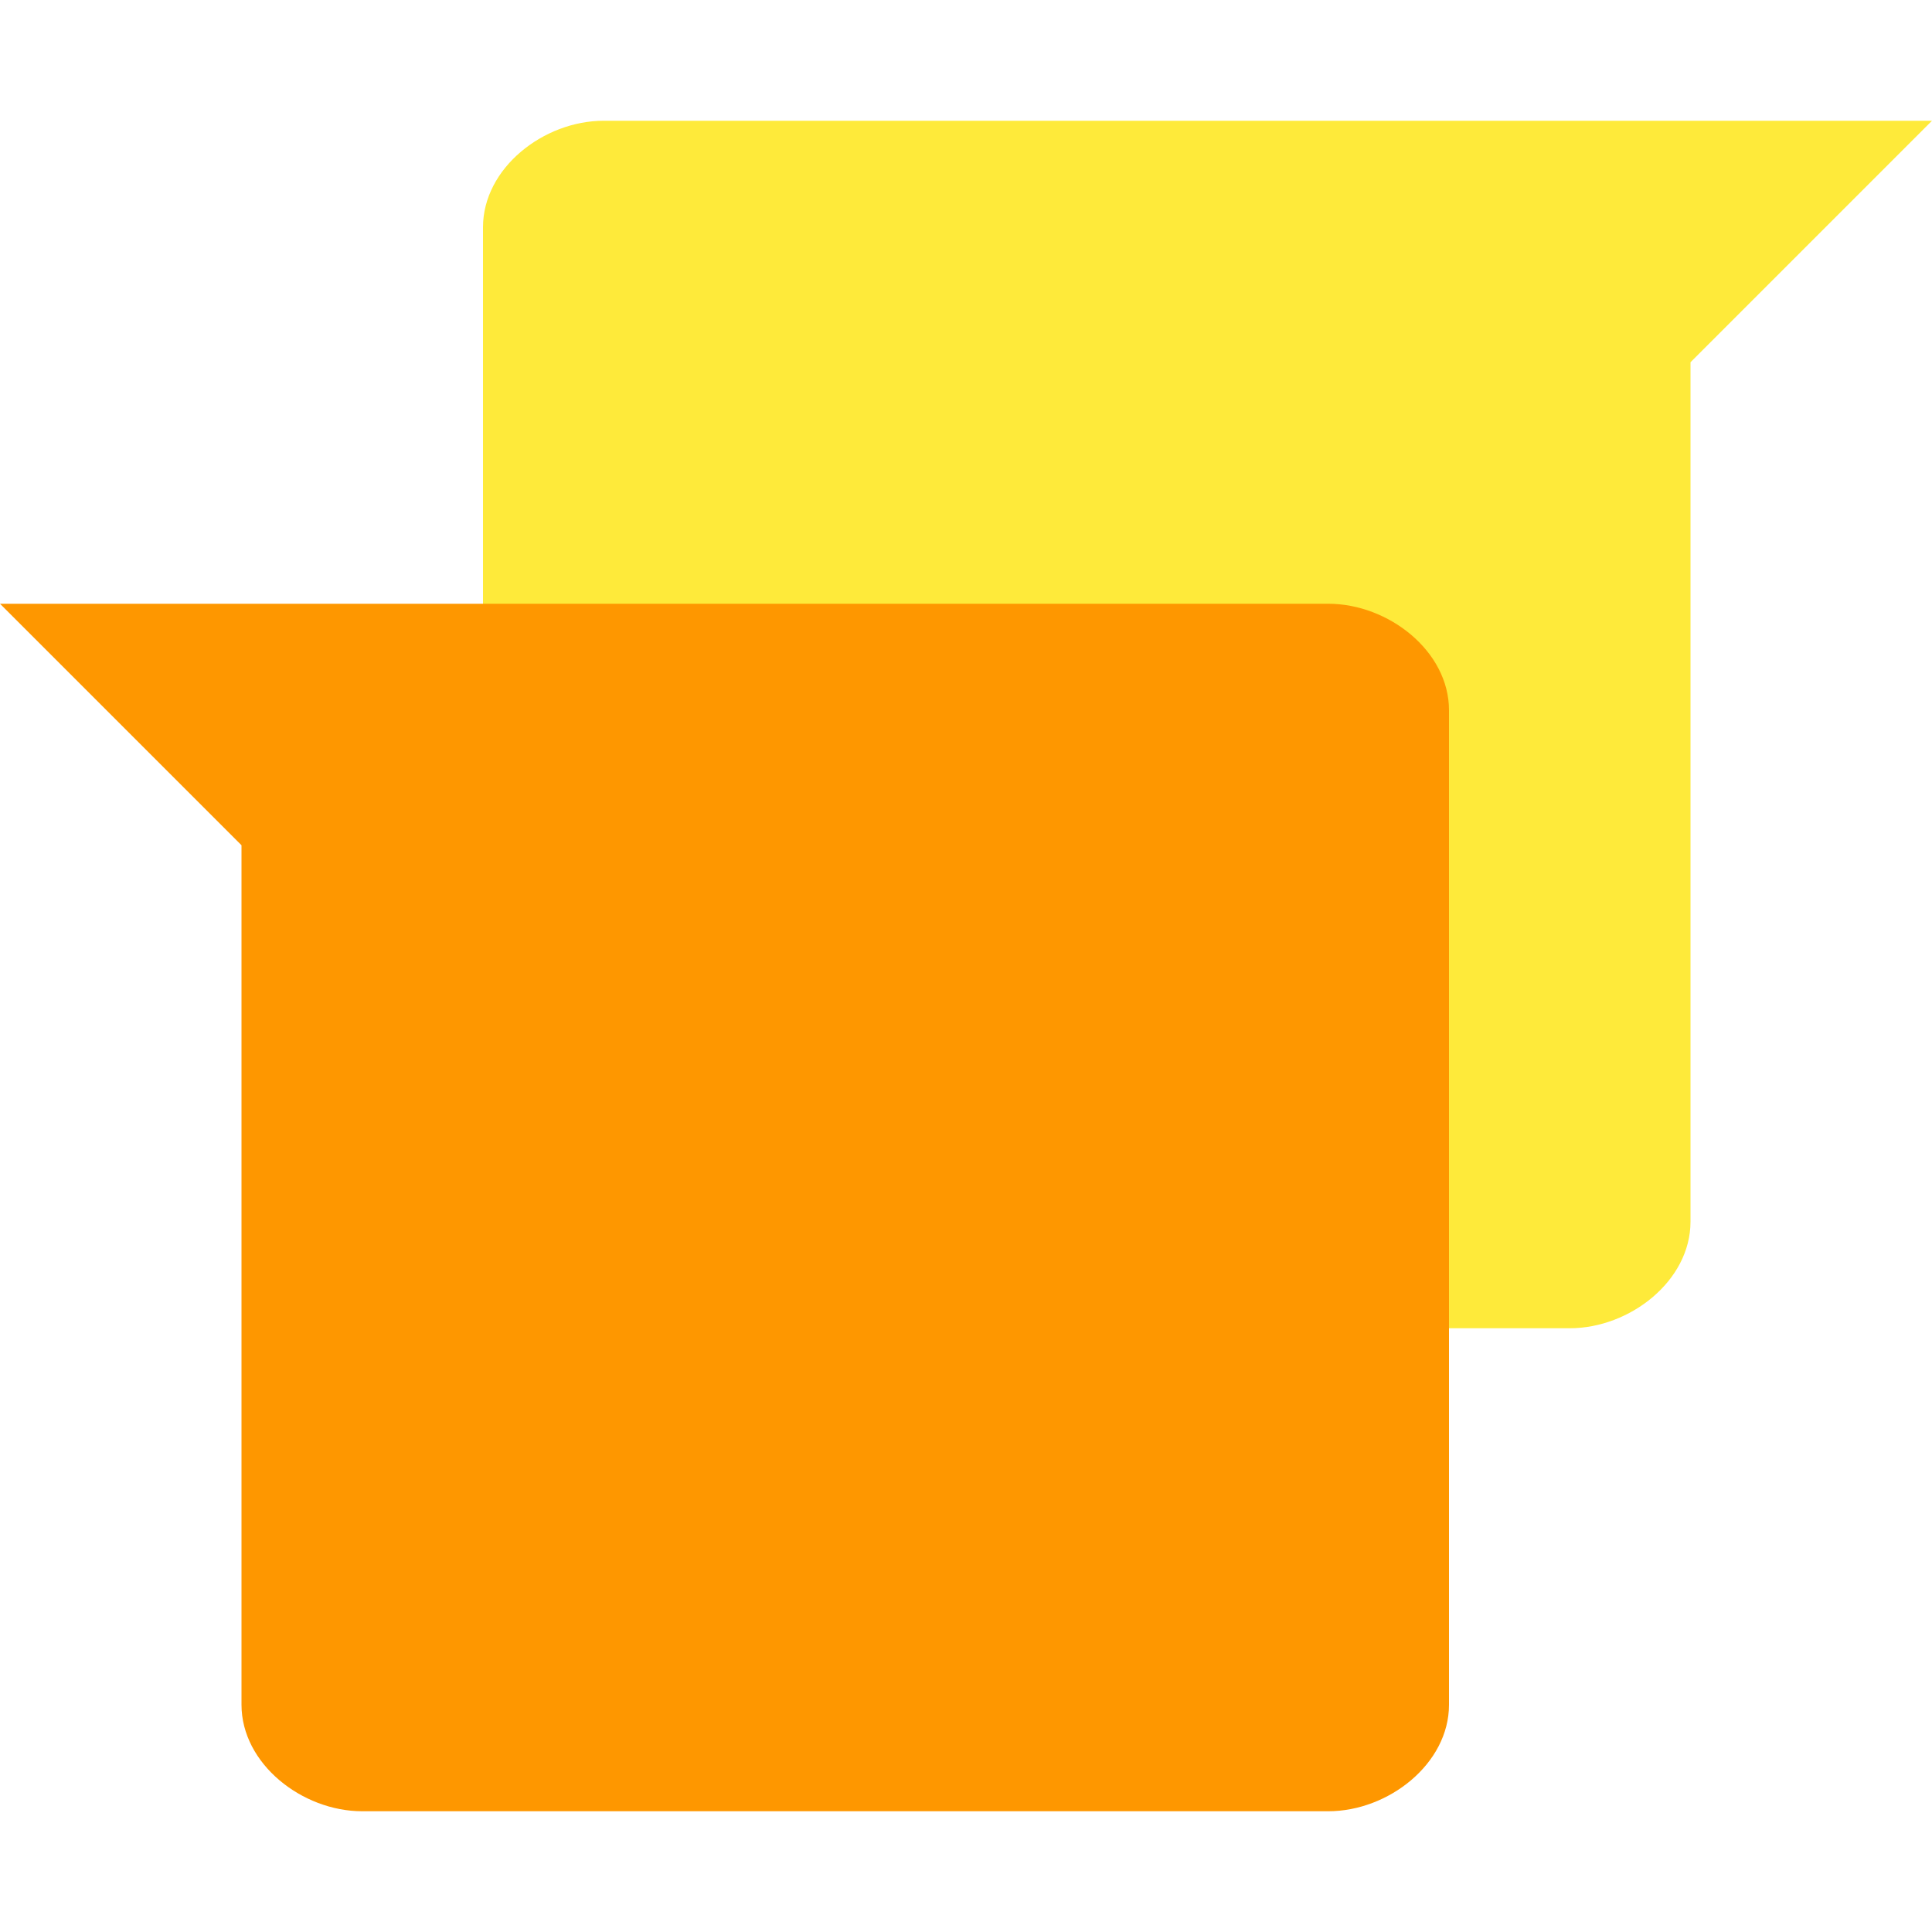 <svg height="16" width="16" xmlns="http://www.w3.org/2000/svg"><path d="m16 1-2 2v7.118c0 .488-.501.882-1 .882h-8c-.499 0-1-.394-1-.882v-8.236c0-.489.501-.882 1-.882z" fill="#feea3a"/><path d="m-0 5 2 2v7.118c0 .488.501.882 1 .882h8c .499 0 1-.394 1-.882v-8.236c0-.489-.501-.882-1-.882z" fill="#fe9700"/></svg>